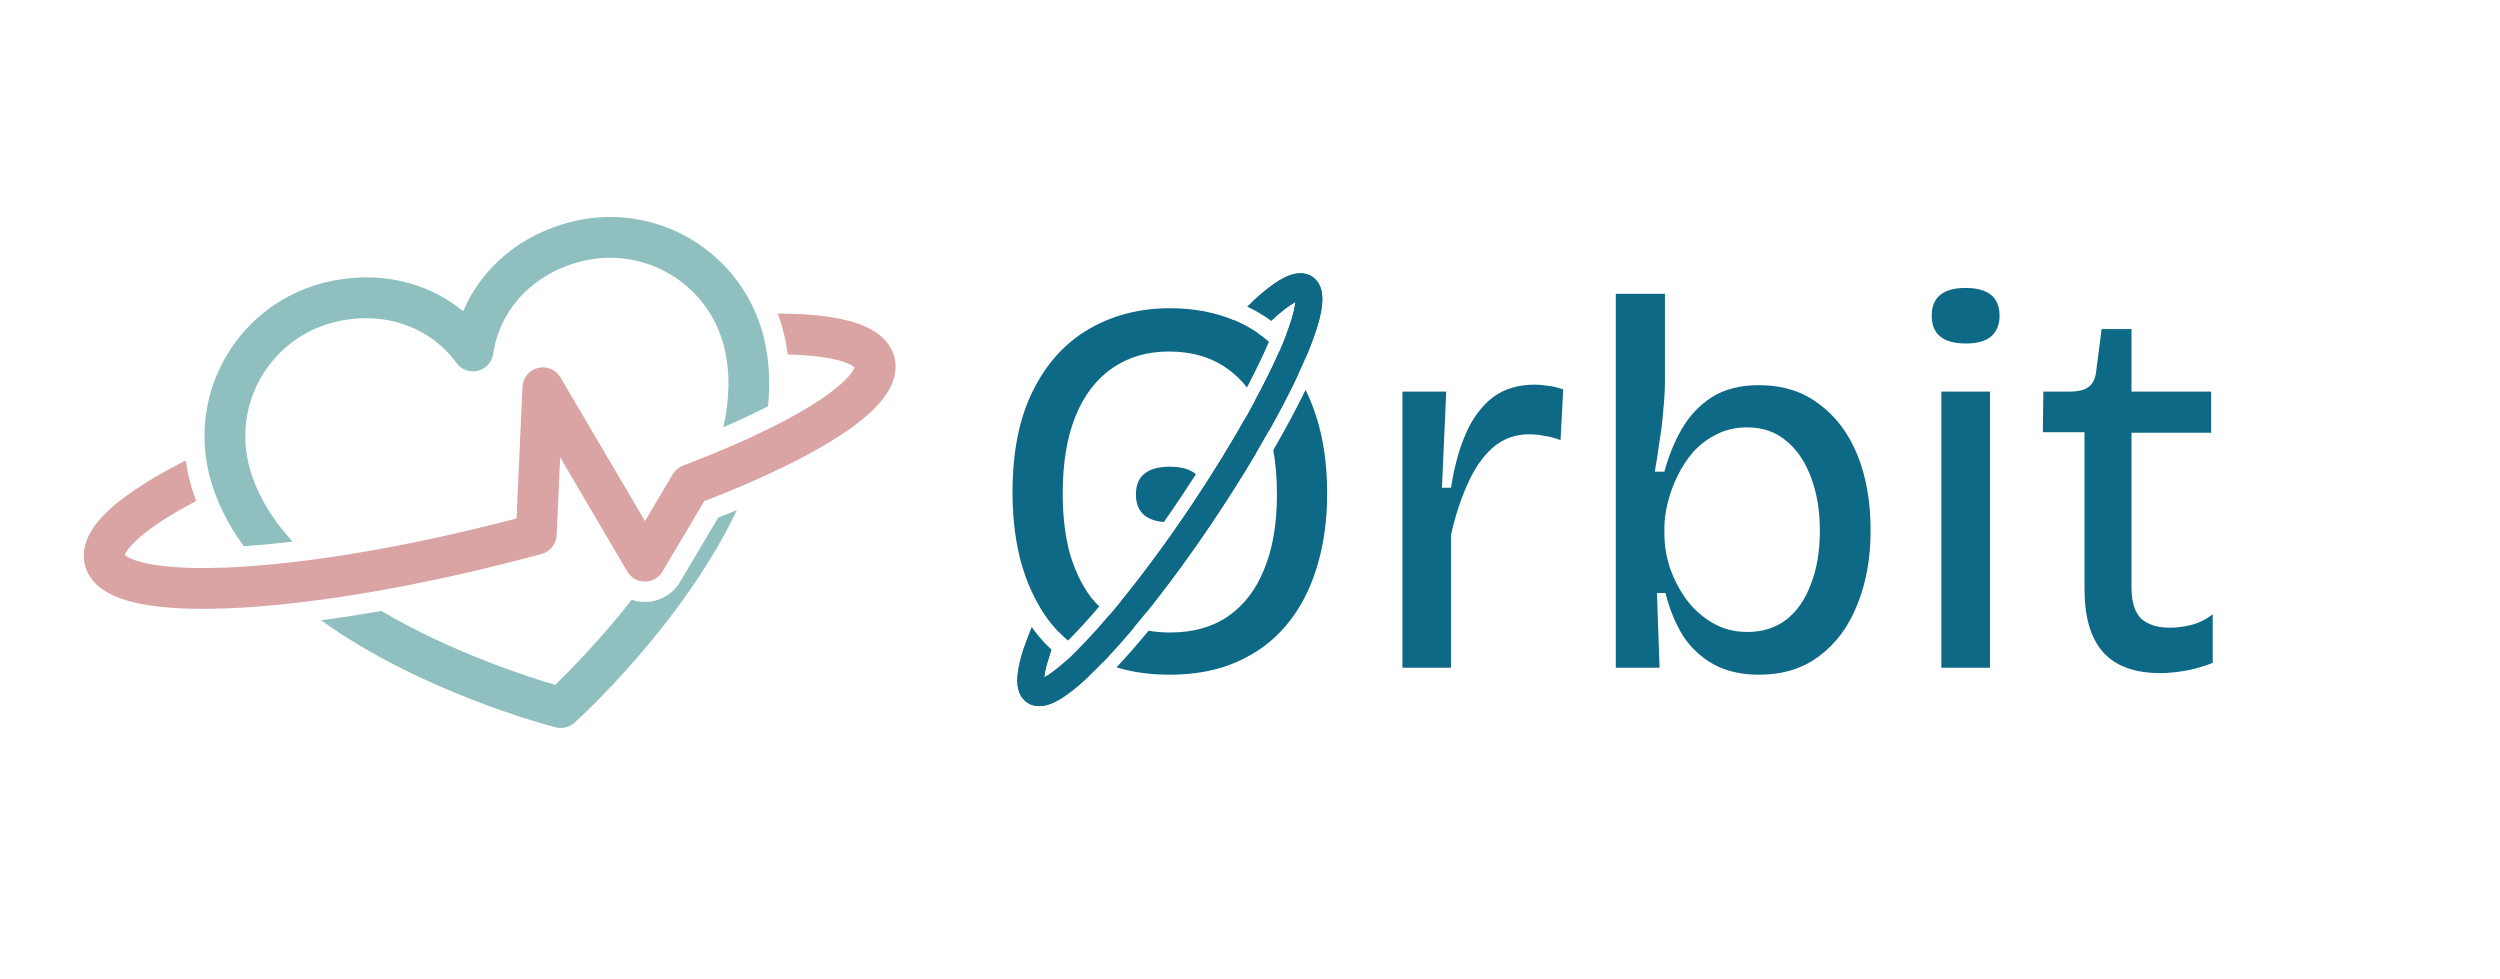<svg width="291" height="114" viewBox="0 0 291 114" fill="none" xmlns="http://www.w3.org/2000/svg">
<path d="M251.466 78.349C248.481 78.349 246.263 77.541 244.812 75.924C243.361 74.308 242.636 71.841 242.636 68.525V50.305H237.786L237.848 45.58H240.895C241.931 45.58 242.677 45.393 243.133 45.02C243.631 44.647 243.921 44.025 244.004 43.154L244.626 38.304H248.108V45.58H257.373V50.367H248.108V68.4C248.108 70.058 248.481 71.261 249.227 72.007C250.015 72.712 251.134 73.064 252.585 73.064C253.373 73.064 254.181 72.96 255.01 72.753C255.881 72.546 256.73 72.131 257.56 71.509V77.168C256.357 77.624 255.238 77.935 254.202 78.101C253.207 78.266 252.295 78.349 251.466 78.349Z" fill="#0D6986"/>
<path d="M225.971 77.727V45.579H231.63V77.727H225.971ZM228.831 39.983C227.505 39.983 226.51 39.714 225.847 39.175C225.183 38.636 224.852 37.827 224.852 36.75C224.852 35.672 225.183 34.863 225.847 34.325C226.51 33.786 227.484 33.516 228.769 33.516C230.096 33.516 231.091 33.786 231.754 34.325C232.417 34.863 232.749 35.672 232.749 36.75C232.749 37.786 232.417 38.594 231.754 39.175C231.091 39.714 230.117 39.983 228.831 39.983Z" fill="#0D6986"/>
<path d="M204.742 78.535C202.67 78.535 200.887 78.121 199.395 77.292C197.944 76.463 196.762 75.343 195.85 73.934C194.98 72.483 194.317 70.846 193.861 69.022H192.866L193.177 77.727H188.078V61.871V34.2H193.798V44.273C193.798 45.351 193.736 46.491 193.612 47.693C193.529 48.854 193.384 50.056 193.177 51.3C193.011 52.543 192.824 53.745 192.617 54.906H193.736C194.192 53.165 194.855 51.528 195.726 49.994C196.597 48.46 197.757 47.216 199.208 46.263C200.701 45.309 202.545 44.833 204.742 44.833C207.478 44.833 209.8 45.558 211.707 47.009C213.655 48.419 215.147 50.388 216.184 52.916C217.22 55.445 217.738 58.388 217.738 61.746C217.738 64.98 217.22 67.861 216.184 70.389C215.189 72.918 213.717 74.908 211.769 76.359C209.862 77.81 207.52 78.535 204.742 78.535ZM203.374 73.561C205.157 73.561 206.67 73.084 207.914 72.131C209.157 71.177 210.111 69.809 210.774 68.027C211.479 66.244 211.831 64.171 211.831 61.808C211.831 59.487 211.499 57.435 210.836 55.652C210.173 53.828 209.219 52.398 207.976 51.362C206.732 50.284 205.198 49.745 203.374 49.745C202.048 49.745 200.866 50.015 199.83 50.553C198.794 51.051 197.882 51.735 197.094 52.605C196.348 53.476 195.726 54.429 195.229 55.466C194.731 56.502 194.358 57.539 194.109 58.575C193.861 59.611 193.736 60.565 193.736 61.435V62.181C193.736 63.425 193.943 64.71 194.358 66.037C194.814 67.363 195.457 68.607 196.286 69.768C197.115 70.887 198.13 71.799 199.333 72.504C200.535 73.208 201.882 73.561 203.374 73.561Z" fill="#0D6986"/>
<path d="M163.241 77.727V60.316V45.579H168.34L167.843 56.772H168.9C169.273 54.326 169.853 52.212 170.641 50.429C171.428 48.647 172.465 47.258 173.75 46.263C175.076 45.268 176.714 44.771 178.662 44.771C179.077 44.771 179.554 44.812 180.092 44.895C180.631 44.937 181.253 45.082 181.958 45.331L181.647 51.238C181.025 50.989 180.403 50.823 179.782 50.74C179.16 50.616 178.559 50.554 177.978 50.554C176.362 50.554 174.952 51.072 173.75 52.108C172.589 53.145 171.615 54.554 170.827 56.337C170.04 58.078 169.397 60.047 168.9 62.244V77.727H163.241Z" fill="#0D6986"/>
<path fill-rule="evenodd" clip-rule="evenodd" d="M121.895 77.173C121.692 77.886 121.583 78.443 121.544 78.853C121.751 78.743 122.003 78.59 122.3 78.382C122.807 78.028 123.386 77.561 124.027 76.986C124.892 77.621 125.817 78.179 126.799 78.658C125.816 79.589 124.901 80.359 124.079 80.932C123.392 81.412 122.689 81.811 122.009 82.023C121.356 82.227 120.419 82.346 119.581 81.786C118.594 81.125 118.421 79.987 118.417 79.217C118.413 78.369 118.604 77.376 118.905 76.32C119.186 75.335 119.587 74.216 120.092 72.988C120.355 73.358 120.63 73.718 120.918 74.068L120.927 74.079L120.936 74.089C121.398 74.637 121.886 75.151 122.399 75.632C122.197 76.189 122.029 76.704 121.895 77.173ZM121.553 79.485C121.553 79.486 121.55 79.479 121.547 79.464C121.552 79.477 121.553 79.485 121.553 79.485ZM120.968 79.084C120.959 79.086 120.955 79.086 120.955 79.086C120.955 79.085 120.96 79.085 120.968 79.084Z" fill="#0D6986"/>
<path d="M125.552 75.529C126.388 76.113 127.284 76.618 128.24 77.043C128.282 77.061 128.325 77.079 128.367 77.097C128.552 76.906 128.738 76.71 128.925 76.51C129.902 75.468 130.938 74.295 132.014 73.01C131.615 72.882 131.227 72.734 130.852 72.566C130.249 72.289 129.682 71.961 129.151 71.582C128.283 72.603 127.448 73.54 126.657 74.383C126.276 74.79 125.908 75.172 125.552 75.529Z" fill="#0D6986"/>
<path d="M130.482 69.984C133.08 66.801 135.916 62.966 138.752 58.729C141.092 55.232 143.178 51.839 144.933 48.728C145.032 48.944 145.127 49.166 145.219 49.395L145.223 49.407C145.63 50.406 145.95 51.532 146.175 52.791C144.719 55.25 143.094 57.83 141.336 60.458C138.66 64.457 135.968 68.126 133.452 71.257C132.829 71.113 132.249 70.919 131.708 70.678C131.277 70.479 130.869 70.248 130.482 69.984Z" fill="#0D6986"/>
<path d="M147.686 50.176C147.525 49.637 147.344 49.12 147.143 48.626C146.845 47.881 146.509 47.189 146.133 46.548C147.092 44.761 147.923 43.091 148.61 41.579C148.711 41.357 148.808 41.14 148.902 40.926C149.087 41.124 149.267 41.328 149.444 41.537C150.027 42.209 150.561 42.936 151.047 43.716C150.122 45.681 148.991 47.858 147.686 50.176Z" fill="#0D6986"/>
<path fill-rule="evenodd" clip-rule="evenodd" d="M152.046 41.487C152.822 39.654 153.386 38.028 153.681 36.698C153.862 35.879 153.963 35.078 153.9 34.368C153.839 33.686 153.592 32.775 152.754 32.214C151.815 31.586 150.756 31.806 150.062 32.068C149.313 32.351 148.516 32.853 147.715 33.464C146.939 34.055 146.087 34.804 145.175 35.689C146.162 36.155 147.089 36.704 147.957 37.335C148.554 36.783 149.103 36.315 149.6 35.936C150.083 35.567 150.481 35.312 150.792 35.147C150.769 35.38 150.724 35.672 150.645 36.026C150.475 36.795 150.179 37.741 149.759 38.845C150.198 39.267 150.618 39.715 151.019 40.189C151.379 40.605 151.721 41.038 152.046 41.487ZM151.381 34.914C151.381 34.915 151.374 34.916 151.361 34.916C151.375 34.914 151.381 34.914 151.381 34.914ZM150.786 34.526C150.783 34.519 150.782 34.514 150.782 34.514C150.783 34.514 150.784 34.518 150.786 34.526Z" fill="#0D6986"/>
<path d="M146.451 38.808C145.604 38.222 144.695 37.722 143.723 37.308C143.689 37.294 143.656 37.28 143.622 37.266C143.097 37.819 142.559 38.409 142.008 39.03L144.336 41.092C145.078 40.253 145.786 39.49 146.451 38.808Z" fill="#0D6986"/>
<path d="M121.083 70.725C121.444 69.944 121.838 69.131 122.261 68.291L125.037 69.69C124.335 71.084 123.731 72.374 123.231 73.542C122.987 73.288 122.749 73.025 122.519 72.752C121.997 72.117 121.518 71.442 121.083 70.725Z" fill="#0D6986"/>
<path d="M129.96 77.679C131.817 78.25 133.876 78.535 136.137 78.535C139.122 78.535 141.734 78.038 143.972 77.043C146.252 76.048 148.159 74.638 149.693 72.814C151.268 70.949 152.45 68.731 153.237 66.161C154.066 63.549 154.481 60.648 154.481 57.456C154.481 54.056 154.046 51.03 153.175 48.377C152.832 47.315 152.431 46.317 151.972 45.384C150.92 47.538 149.654 49.901 148.21 52.393C148.494 53.968 148.636 55.697 148.636 57.58C148.636 60.979 148.138 63.881 147.143 66.285C146.19 68.648 144.78 70.472 142.915 71.757C141.091 73.001 138.852 73.623 136.199 73.623C135.325 73.623 134.49 73.555 133.696 73.419C132.392 74.998 131.138 76.428 129.96 77.679Z" fill="#0D6986"/>
<path d="M124.315 74.568C123.675 74.017 123.076 73.412 122.519 72.752C120.986 70.887 119.825 68.669 119.037 66.099C118.25 63.487 117.856 60.565 117.856 57.331C117.856 52.605 118.643 48.667 120.219 45.517C121.794 42.325 123.97 39.92 126.748 38.303C129.525 36.687 132.676 35.878 136.199 35.878C138.977 35.878 141.485 36.355 143.723 37.309C145.194 37.935 146.521 38.758 147.705 39.778C147.036 41.348 146.175 43.14 145.145 45.096C144.472 44.244 143.708 43.513 142.853 42.905C140.987 41.578 138.728 40.915 136.075 40.915C133.546 40.915 131.349 41.558 129.484 42.843C127.618 44.128 126.188 45.993 125.193 48.439C124.198 50.885 123.701 53.89 123.701 57.456C123.701 60.026 123.97 62.326 124.509 64.358C125.09 66.347 125.898 68.047 126.934 69.457C127.255 69.863 127.595 70.24 127.955 70.588C126.644 72.129 125.419 73.468 124.315 74.568Z" fill="#0D6986"/>
<path d="M139.205 55.204C139.178 55.18 139.15 55.157 139.122 55.134C138.458 54.595 137.464 54.325 136.137 54.325C134.852 54.325 133.878 54.595 133.214 55.134C132.551 55.672 132.22 56.481 132.22 57.559C132.22 58.636 132.551 59.445 133.214 59.984C133.751 60.42 134.505 60.68 135.477 60.763C136.135 59.822 136.797 58.855 137.46 57.864C138.06 56.969 138.641 56.081 139.205 55.204Z" fill="#0D6986"/>
<path fill-rule="evenodd" clip-rule="evenodd" d="M150.728 35.181C150.044 35.557 149.108 36.268 147.951 37.341L145.837 35.061C147.065 33.923 148.218 33.012 149.231 32.456C149.735 32.179 150.282 31.947 150.84 31.852C151.407 31.756 152.115 31.786 152.755 32.214C153.457 32.684 153.745 33.41 153.853 34.011C153.96 34.611 153.926 35.267 153.829 35.91C153.634 37.205 153.124 38.823 152.396 40.639C150.372 45.685 146.407 52.88 141.336 60.458C135.96 68.491 130.502 75.22 126.53 78.91C125.295 80.057 124.135 80.975 123.118 81.536C122.612 81.816 122.063 82.05 121.503 82.146C120.935 82.244 120.224 82.216 119.581 81.785C118.448 81.027 118.374 79.647 118.431 78.783C118.496 77.774 118.798 76.556 119.248 75.225L122.194 76.219C121.806 77.366 121.602 78.243 121.544 78.853C121.567 78.841 121.592 78.827 121.617 78.814C122.306 78.433 123.249 77.714 124.414 76.632C128.133 73.177 133.436 66.672 138.752 58.729C143.76 51.246 147.597 44.251 149.51 39.482C150.205 37.75 150.612 36.391 150.755 35.447C150.771 35.336 150.783 35.236 150.792 35.147C150.771 35.158 150.75 35.169 150.728 35.181ZM121.551 79.477C121.551 79.478 121.549 79.472 121.546 79.459C121.55 79.47 121.552 79.477 121.551 79.477Z" fill="#0D6986"/>
<path fill-rule="evenodd" clip-rule="evenodd" d="M21.621 53.595C18.553 55.151 15.975 56.709 14.041 58.218C12.706 59.259 11.564 60.365 10.799 61.528C10.038 62.686 9.478 64.181 9.893 65.796C10.5 68.155 12.758 69.294 14.699 69.879C16.813 70.516 19.571 70.815 22.726 70.862C31.777 70.997 45.314 69.061 59.984 65.288C61.015 65.023 62.035 64.754 63.045 64.479C64.041 64.208 64.748 63.325 64.794 62.294L65.202 53.238L73.018 66.525C73.444 67.249 74.22 67.694 75.06 67.696C75.9 67.697 76.678 67.255 77.107 66.533L81.973 58.337C89.166 55.558 95.098 52.638 98.95 49.898C100.588 48.733 101.974 47.514 102.909 46.253C103.823 45.022 104.57 43.374 104.106 41.569C103.732 40.114 102.705 39.122 101.62 38.473C100.543 37.83 99.216 37.401 97.791 37.109C95.792 36.699 93.335 36.504 90.538 36.497C90.801 37.21 91.025 37.94 91.209 38.685L91.21 38.688C91.421 39.543 91.581 40.402 91.695 41.262C93.753 41.313 95.478 41.483 96.835 41.762C97.988 41.998 98.742 42.287 99.184 42.551C99.334 42.641 99.424 42.712 99.475 42.76C99.44 42.87 99.346 43.084 99.094 43.423C98.582 44.114 97.646 44.996 96.197 46.027C92.692 48.521 86.907 51.382 79.508 54.195C79.007 54.385 78.584 54.74 78.31 55.202L75.075 60.652L65.237 43.929C64.704 43.023 63.638 42.575 62.618 42.828C61.597 43.081 60.865 43.976 60.818 45.026L60.127 60.343C59.687 60.459 59.245 60.574 58.801 60.688C44.347 64.405 31.263 66.239 22.796 66.112C19.826 66.068 17.572 65.784 16.07 65.331C15.03 65.017 14.649 64.722 14.525 64.602C14.554 64.514 14.62 64.364 14.768 64.137C15.133 63.583 15.829 62.847 16.963 61.963C18.409 60.834 20.382 59.605 22.826 58.319C22.513 57.475 22.245 56.61 22.026 55.722L22.026 55.72C21.853 55.016 21.718 54.307 21.621 53.595ZM99.531 42.819C99.534 42.827 99.537 42.83 99.537 42.83C99.537 42.83 99.537 42.829 99.536 42.827C99.535 42.825 99.533 42.823 99.531 42.819ZM99.495 42.672C99.495 42.672 99.494 42.676 99.494 42.678C99.495 42.672 99.495 42.669 99.495 42.669C99.495 42.669 99.495 42.67 99.495 42.672Z" fill="#DAA4A4"/>
<path d="M53.913 36.219C56.097 31.093 60.678 27.25 66.631 25.784C71.371 24.622 76.377 25.389 80.553 27.914C84.729 30.44 87.732 34.519 88.904 39.256C89.554 41.895 89.675 44.593 89.394 47.294C87.846 48.086 86.11 48.902 84.201 49.73C84.91 46.558 85.032 43.398 84.292 40.391C83.421 36.877 81.193 33.851 78.095 31.978C74.998 30.104 71.283 29.535 67.766 30.396C62.16 31.777 58.186 35.913 57.403 41.203C57.333 41.669 57.127 42.103 56.81 42.451C56.492 42.8 56.079 43.045 55.622 43.158C55.164 43.271 54.684 43.245 54.242 43.084C53.799 42.923 53.414 42.634 53.136 42.253C49.989 37.941 44.547 36.113 38.94 37.494C35.426 38.364 32.4 40.592 30.526 43.69C28.652 46.788 28.084 50.502 28.945 54.019C29.765 57.352 31.609 60.36 34.056 63.045C32.048 63.282 30.151 63.459 28.381 63.575C26.507 61.02 25.086 58.217 24.332 55.155C23.171 50.415 23.937 45.408 26.463 41.233C28.988 37.057 33.067 34.054 37.804 32.882C43.757 31.416 49.599 32.693 53.913 36.219Z" fill="#90BFBF"/>
<path d="M37.377 72.202C48.922 80.514 63.741 84.425 64.682 84.66C65.062 84.758 65.461 84.761 65.842 84.667C66.223 84.573 66.576 84.386 66.867 84.123C67.61 83.459 79.515 72.57 85.767 59.381C85.057 59.673 84.333 59.964 83.598 60.253L79.15 67.745C78.292 69.19 76.735 70.074 75.055 70.07C74.529 70.069 74.015 69.981 73.531 69.816C69.842 74.514 66.268 78.128 64.624 79.722C61.41 78.776 52.538 75.923 44.388 71.112C41.971 71.538 39.627 71.902 37.377 72.202Z" fill="#90BFBF"/>
</svg>
